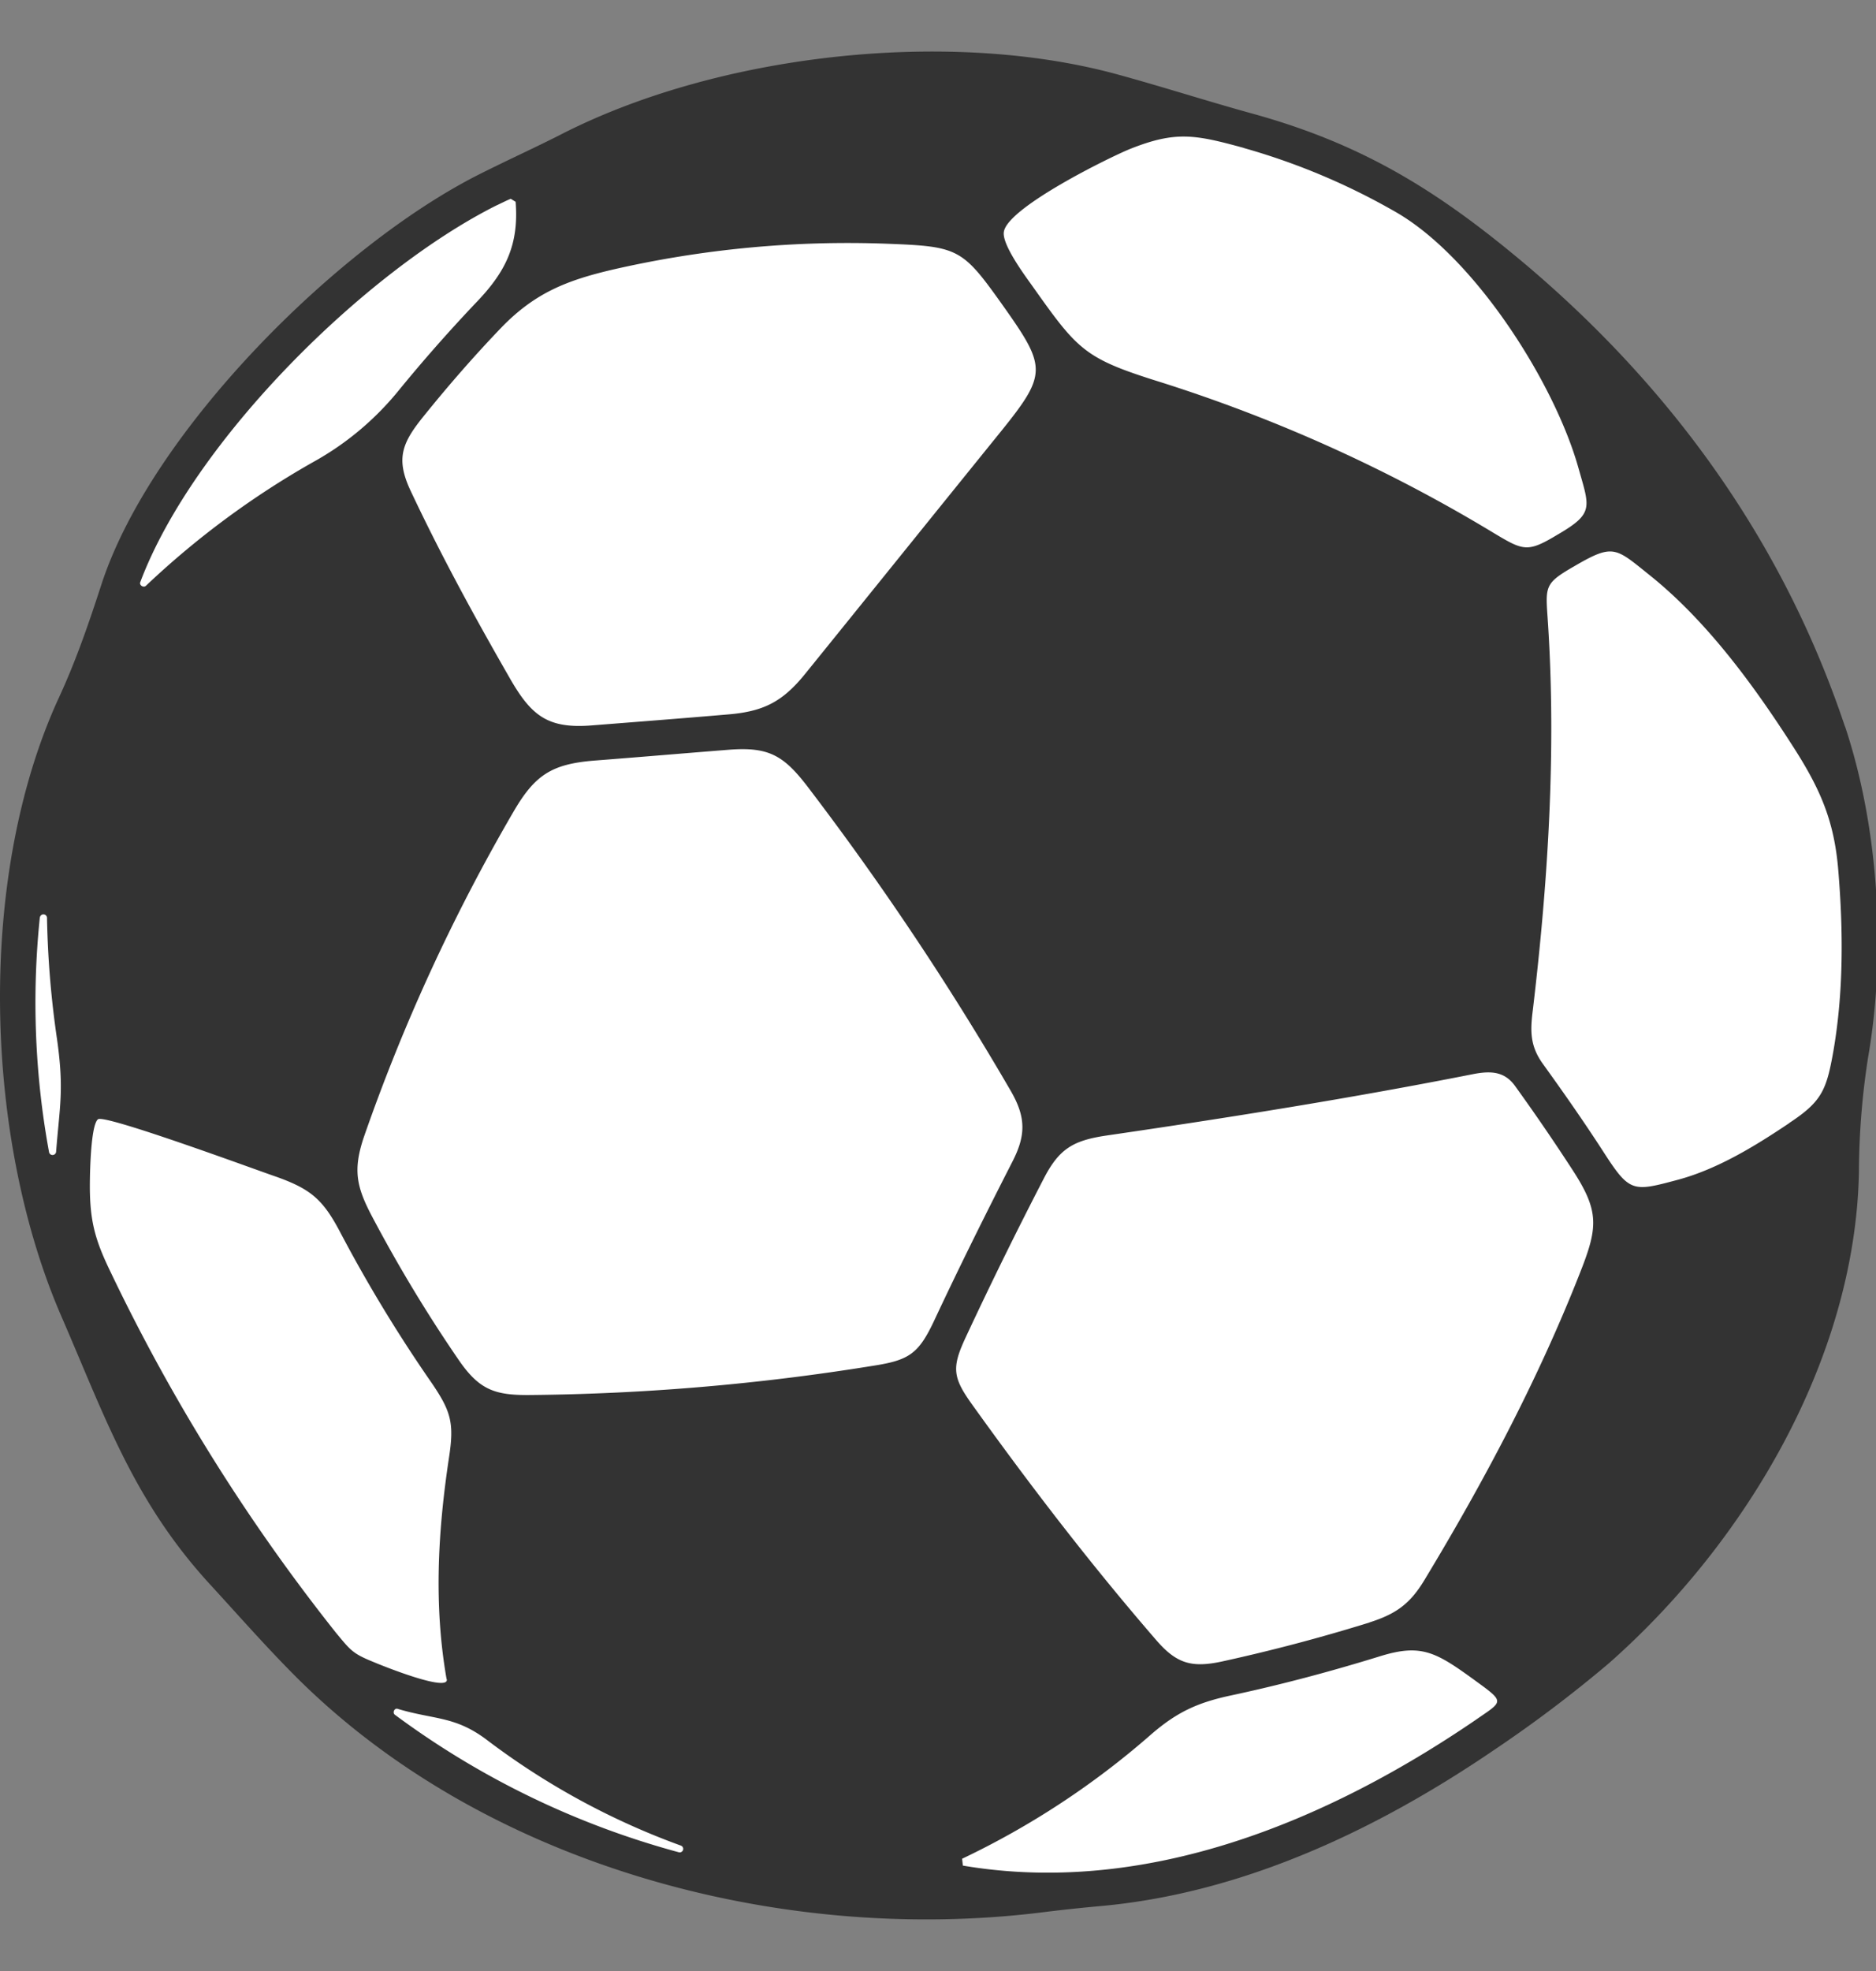 <svg width="20" height="21" viewBox="0 0 20 21" fill="none" xmlns="http://www.w3.org/2000/svg">
    <rect x="0" y="0" width="20" height="21" fill="#808080" stroke="none"/>
    <g clip-path="url(#ivlvs59xaa)">
        <path d="M19.67 7.74c.36 1.08.44 2.408.246 3.524a8.11 8.11 0 0 0-.098 1.23c-.041 1.983-1.206 3.943-2.67 5.231a13.8 13.8 0 0 1-1.212.915c-1.247.85-2.677 1.53-4.2 1.668a18.12 18.12 0 0 0-.649.07c-2.801.34-5.97-.518-7.979-2.56-.294-.298-.57-.611-.854-.921-.825-.891-1.131-1.792-1.594-2.859-.832-1.903-.915-4.688-.033-6.603.183-.395.32-.795.455-1.21.53-1.626 2.516-3.608 4.03-4.369.28-.141.568-.272.848-.413C7.625.582 10.085.299 11.895.788c.493.134.978.291 1.466.425 1.184.328 1.986.832 2.912 1.612 1.57 1.33 2.743 2.964 3.396 4.916z" fill="#333"/>
        <path d="M6.543 2.87c-.5.116-.84.25-1.199.621-.287.299-.56.612-.82.934-.236.29-.31.457-.146.805.32.68.68 1.34 1.056 1.994.229.4.403.542.873.505.482-.038.964-.075 1.441-.116.385-.03.589-.13.833-.43.697-.861 1.395-1.728 2.093-2.59.49-.608.482-.682.027-1.325-.441-.62-.474-.642-1.24-.671-.98-.037-1.962.055-2.918.273zM.425 9.772a8.817 8.817 0 0 0 .098 2.504.038.038 0 0 0 .063.02.038.038 0 0 0 .012-.023c.038-.49.086-.657.011-1.194-.064-.432-.1-.867-.108-1.302a.038.038 0 0 0-.075-.005zm18.647 2.195c.351-.231.4-.351.474-.77.108-.626.105-1.276.053-1.91-.041-.53-.187-.87-.475-1.32-.421-.658-.925-1.349-1.536-1.838-.362-.29-.385-.34-.791-.104-.344.197-.32.216-.294.616.089 1.37 0 2.759-.161 4.116-.03.232-.03.389.108.58.22.305.437.615.642.932.284.441.313.43.803.299.421-.115.817-.358 1.179-.601h-.002zm-8.807 7.91c1.948.33 3.878-.468 5.464-1.55.269-.187.314-.187.082-.36-.485-.354-.63-.466-1.1-.32-.531.164-1.065.306-1.606.421-.343.075-.56.176-.829.408a8.765 8.765 0 0 1-2.019 1.328l.008.072zM4.761 17.89c-.138-.787-.093-1.575.026-2.362.056-.366.022-.49-.186-.795a15.431 15.431 0 0 1-.971-1.598c-.186-.355-.314-.467-.698-.602-.175-.059-1.81-.663-1.887-.608-.086.064-.09.694-.086.792.008.34.075.537.224.844a20.114 20.114 0 0 0 2.397 3.833c.16.193.179.224.41.317.06.026.802.327.773.179h-.002zm8.499-16.314c-.519-.142-.724-.183-1.21.01-.216.087-1.295.617-1.347.879-.03.133.231.481.302.581.493.695.556.773 1.382 1.03 1.238.393 2.426.93 3.538 1.603.317.19.36.21.679.018.395-.23.343-.287.22-.724-.257-.9-1.097-2.223-1.937-2.71a7.132 7.132 0 0 0-1.627-.686v-.002zM9.3 14.553c.392-.06.492-.127.66-.484.266-.568.545-1.128.829-1.684.15-.288.15-.481-.015-.765a31.026 31.026 0 0 0-2.154-3.225c-.261-.343-.418-.44-.847-.407-.482.038-.96.079-1.441.116-.451.037-.63.153-.858.545a19.773 19.773 0 0 0-1.598 3.475c-.112.34-.078.518.09.836.28.53.59 1.044.93 1.538.22.317.388.37.769.365a24.26 24.26 0 0 0 3.635-.31zm5.3 2.733c.283-.09.433-.198.586-.452.634-1.048 1.217-2.146 1.664-3.287.187-.475.199-.646-.086-1.083a22.108 22.108 0 0 0-.611-.892c-.112-.157-.258-.163-.437-.13-1.299.257-2.613.466-3.923.657-.354.053-.503.141-.668.463a45.506 45.506 0 0 0-.828 1.683c-.153.327-.142.43.07.724.616.859 1.262 1.7 1.953 2.498.22.257.38.306.709.235a18.95 18.95 0 0 0 1.571-.415zM5.445 2.118c-.056.023-.127.06-.153.071-1.392.697-3.228 2.503-3.796 4.012-.015.033.033.065.06.04A9.13 9.13 0 0 1 3.344 4.92c.343-.19.647-.444.896-.747.264-.324.54-.637.827-.94.317-.327.467-.615.43-1.083l-.052-.032zM4.21 18.27a9.036 9.036 0 0 0 3.027 1.465.037.037 0 0 0 .045-.025.037.037 0 0 0-.023-.046 7.86 7.86 0 0 1-2.075-1.131c-.336-.251-.556-.21-.941-.325-.037-.016-.063.04-.033.062z" fill="#fff"/>
    </g>
    <defs>
        <clipPath id="ivlvs59xaa">
            <path fill="#fff" transform="translate(0 .5)" d="M0 0h20v20H0z"/>
        </clipPath>
    </defs>
</svg>
